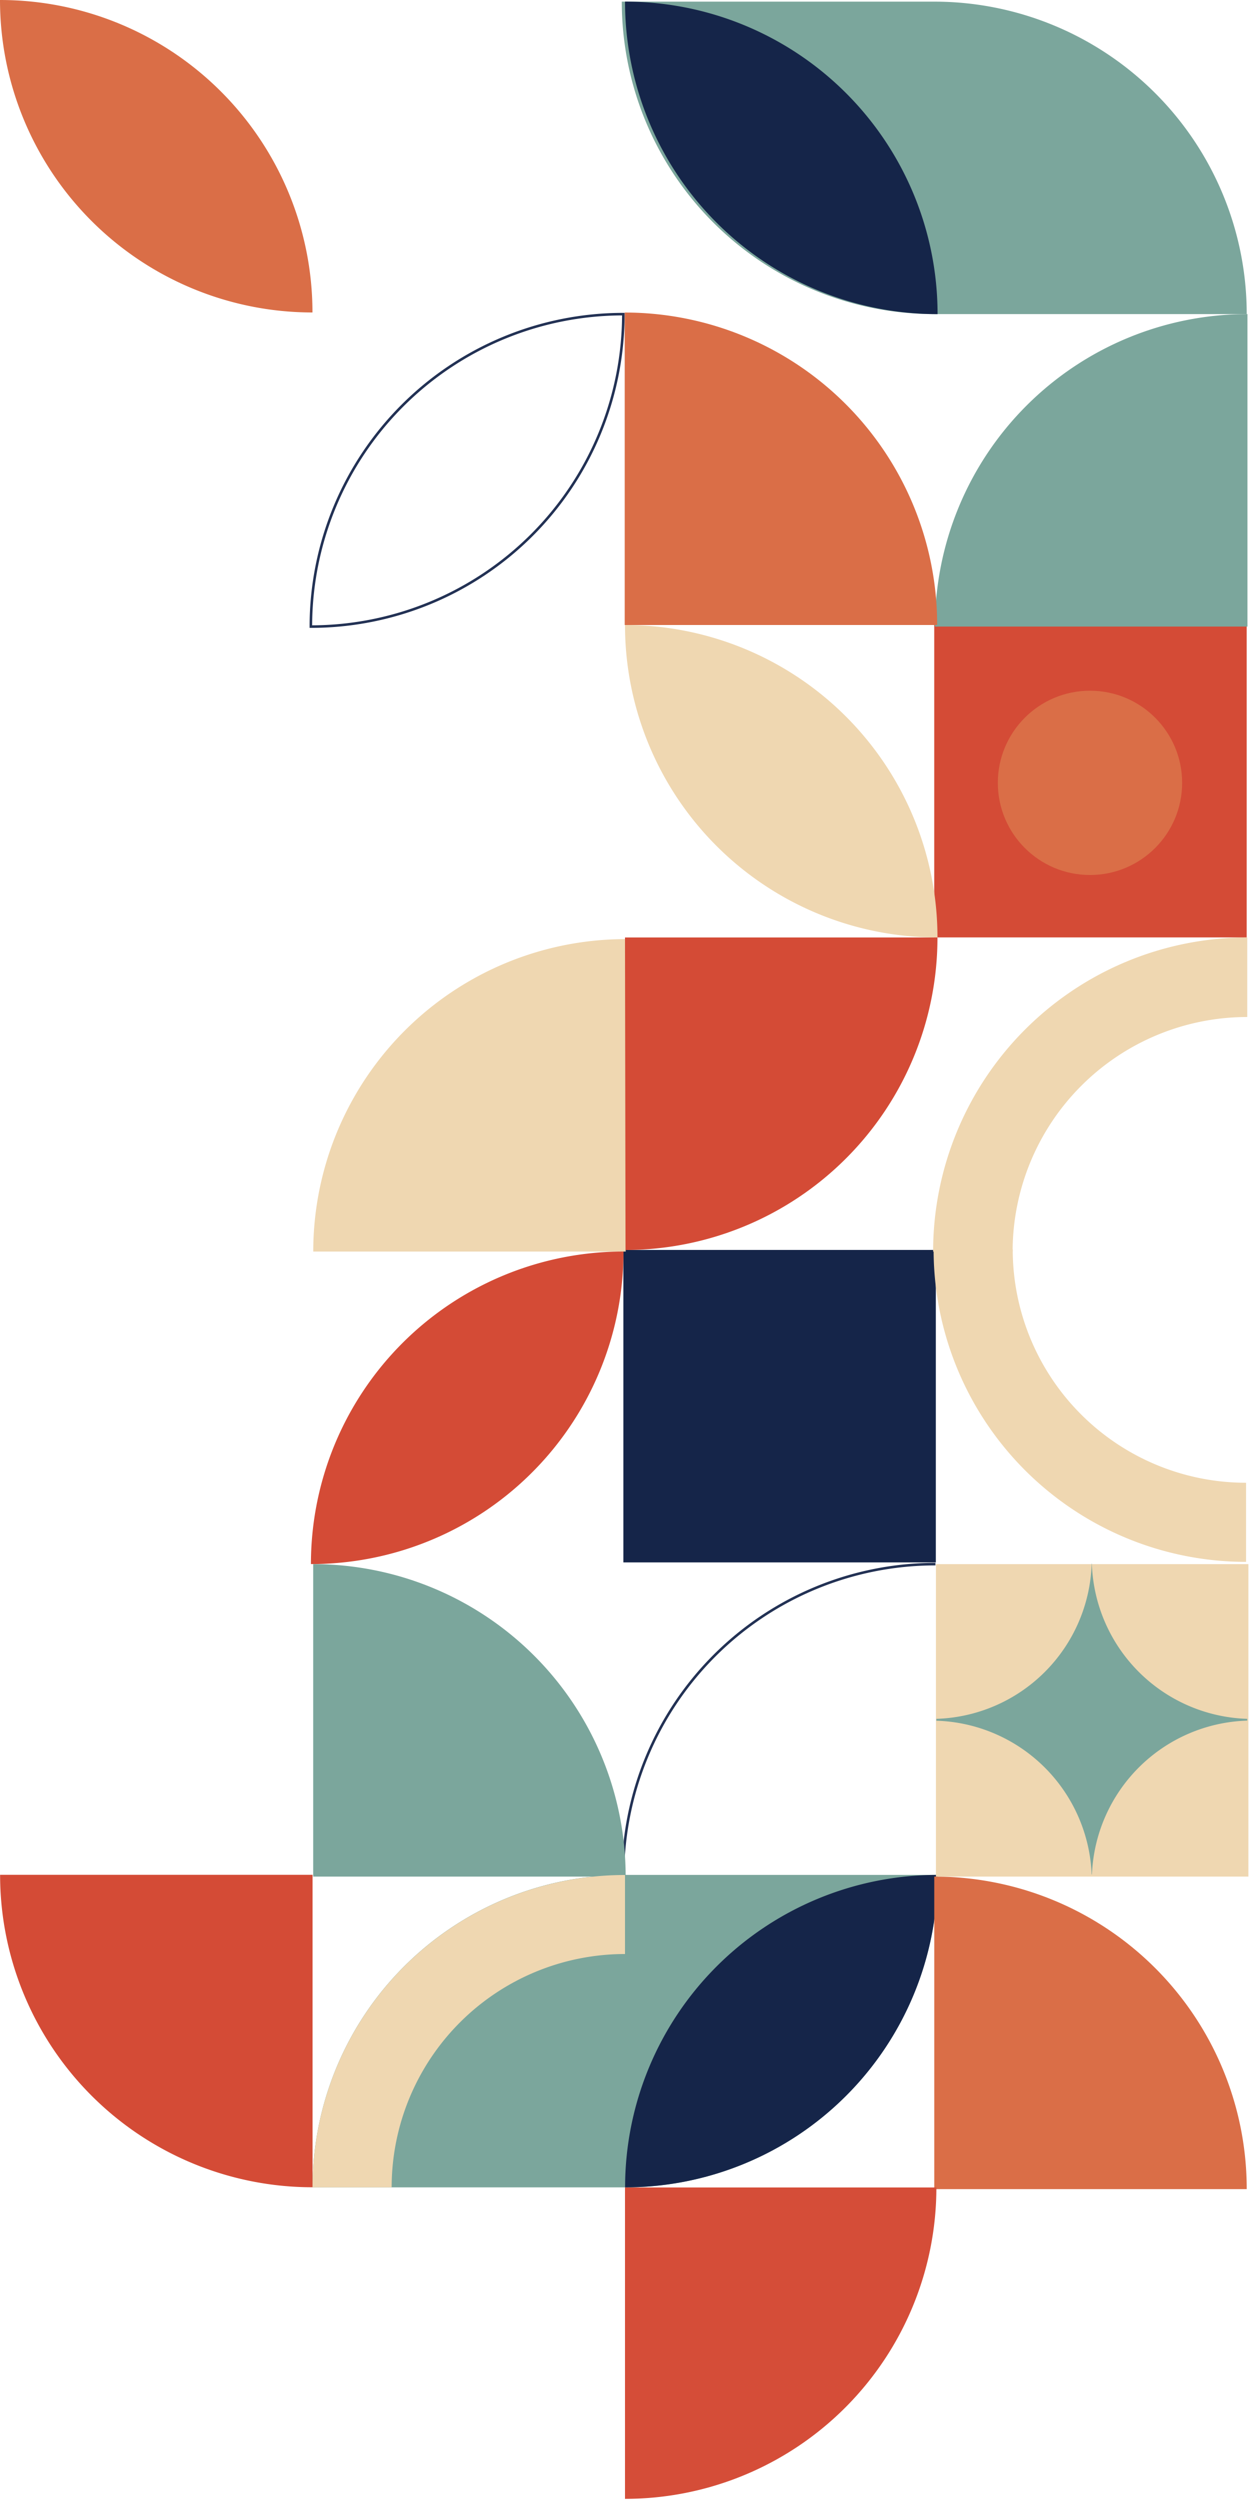 <svg xmlns="http://www.w3.org/2000/svg" fill="none" viewBox="0 0 382 764" preserveAspectRatio="xMidYMid meet">
  <g>
    <path fill="#D44B36" d="M285.5 190.98v95.49h95.49v-95.49H285.5z"/>
    <path fill="#DA6E47" d="M333.1 267.4c15.552 0 28.16-12.608 28.16-28.16s-12.608-28.16-28.16-28.16-28.16 12.608-28.16 28.16 12.608 28.16 28.16 28.16z"/>
    <path stroke="#223154" stroke-miterlimit="10" stroke-width=".78" d="M285.87 478a95.504 95.504 0 00-67.529 27.971A95.504 95.504 0 00190.37 573.5v0"/>
    <path fill="#152549" d="M190.5 381.98v95.49h95.49v-95.49H190.5z"/>
    <path fill="#7BA69C" d="M95.51 668.46A95.491 95.491 0 01191 572.97h95.49A95.491 95.491 0 01191 668.46H95.51z"/>
    <path fill="#152549" d="M191.03 668.46a95.49 95.49 0 0195.49-95.49 95.495 95.495 0 01-27.968 67.522 95.494 95.494 0 01-67.522 27.968z"/>
    <path fill="#7BA69C" d="M285.73 191.48a95.49 95.49 0 0195.49-95.49v95.49h-95.49zM95.71 478a95.483 95.483 0 0167.522 27.968A95.488 95.488 0 01191.2 573.49H95.71V478z"/>
    <path fill="#EFD7B1" d="M95.73 382.48a95.488 95.488 0 0195.49-95.49v95.49H95.73z"/>
    <path fill="#D44B36" d="M95.52 668.43A95.493 95.493 0 01.03 572.94h95.49v95.49z"/>
    <path fill="#DA6E47" d="M285.51 573.48a95.483 95.483 0 0167.532 27.979A95.486 95.486 0 01381 669h-95.49v-95.52z"/>
    <path fill="#EFD7B1" d="M191 597.15a71.31 71.31 0 00-71.31 71.31H95.51A95.49 95.49 0 01191 573v24.15z"/>
    <path fill="#D44B36" d="M95.02 477.98a95.493 95.493 0 0158.964-88.248 95.493 95.493 0 0136.556-7.262 95.47 95.47 0 01-7.266 36.555A95.476 95.476 0 0195.02 477.98z"/>
    <path fill="#7BA69C" d="M190.02.5h95.49a95.486 95.486 0 0167.522 27.968A95.493 95.493 0 01381 95.99h-95.49A95.492 95.492 0 01190.02.5z"/>
    <path fill="#152549" d="M191.01.49A95.49 95.49 0 01286.52 96 95.49 95.49 0 01191.01.49z"/>
    <path fill="#DA6E47" d="M190.91 191V95.51a95.499 95.499 0 0167.522 27.968A95.488 95.488 0 01286.4 191h-95.49z"/>
    <path fill="#D54D38" d="M191 668.49h95.16A95.16 95.16 0 01191 763.65v-95.16z"/>
    <path stroke="#223154" stroke-miterlimit="10" stroke-width=".78" d="M190.49 96a95.483 95.483 0 01-27.968 67.522A95.488 95.488 0 0195 191.49v0a95.494 95.494 0 0127.968-67.522A95.494 95.494 0 01190.49 96v0z"/>
    <path fill="#EFD7B1" d="M380.8 453.13a71.312 71.312 0 01-71.31-71.31h-24.18a95.494 95.494 0 0058.948 88.221 95.483 95.483 0 0036.542 7.269v-24.18z"/>
    <path fill="#EFD7B1" d="M309.46 382.49a71.702 71.702 0 0171.7-71.69v-24.31a95.996 95.996 0 00-67.882 28.118 95.996 95.996 0 00-28.118 67.882h24.3zM191 191a95.494 95.494 0 0167.522 27.968 95.494 95.494 0 0127.968 67.522 95.494 95.494 0 01-67.522-27.968A95.494 95.494 0 01191 191z"/>
    <path fill="#DA6E47" d="M0 0a95.49 95.49 0 0195.49 95.49A95.49 95.49 0 010 0z"/>
    <path fill="#EFD7B1" d="M286.02 478v95.49h95.49V478h-95.49z"/>
    <path fill="#7BA69C" fill-rule="evenodd" d="M333.61 572.82h.09a49.002 49.002 0 0147.45-47v-.54a49.06 49.06 0 01-47.48-47.47h-.05a48.999 48.999 0 01-47.47 47.47v.57a49 49 0 0147.46 46.97z" clip-rule="evenodd"/>
    <path fill="#D44B36" d="M191 382h.16l-.16-95.51h95.49a95.478 95.478 0 01-27.961 67.535A95.495 95.495 0 01191 382z"/>
  </g>
</svg>
